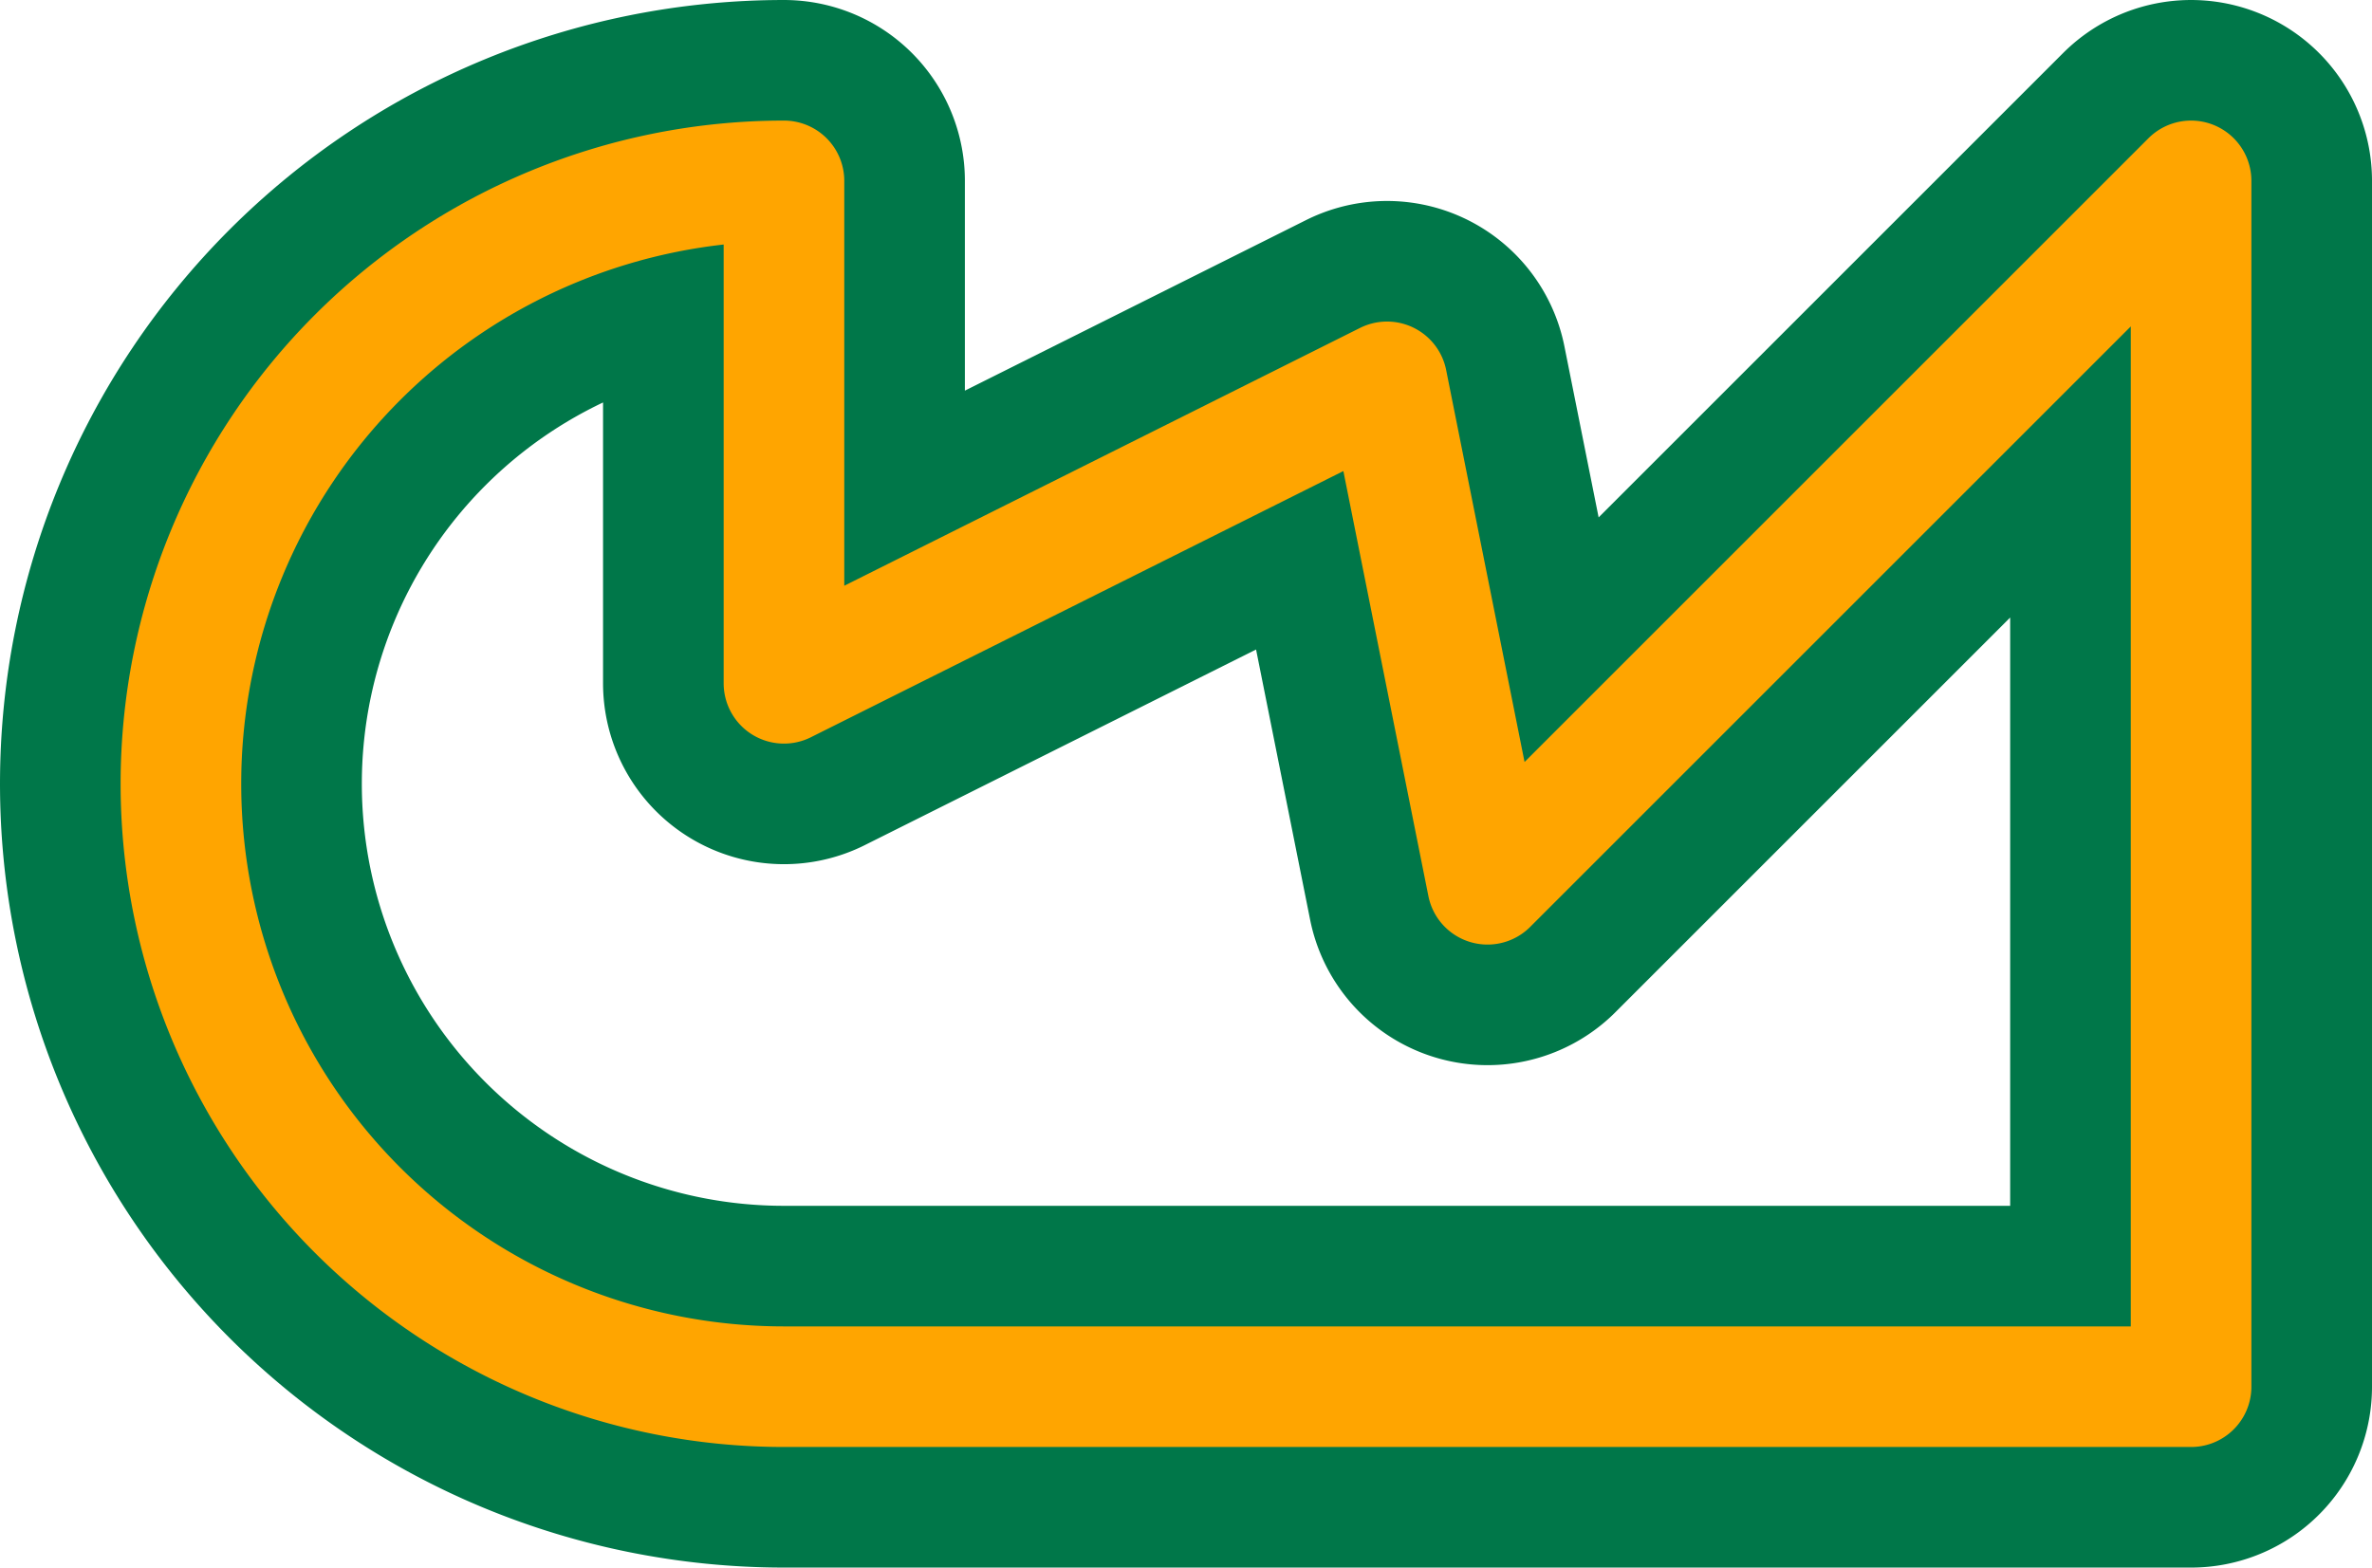<svg width='23.6' height='15.6' viewBox='0.2 -7.8 23.6 15.6' id='ZAR_line' xmlns='http://www.w3.org/2000/svg'><defs><path id='l' d='M8 6A6 6 0 0 1 8 -6V-1L14 -4L15 1L22 -6V6Z' fill='none' stroke-linejoin='round' stroke-linecap='round'/></defs><use href='#l' stroke-width='3.6' stroke='#007749'/><use href='#l' stroke-width='1.2' stroke='#FFA500'/></svg>
